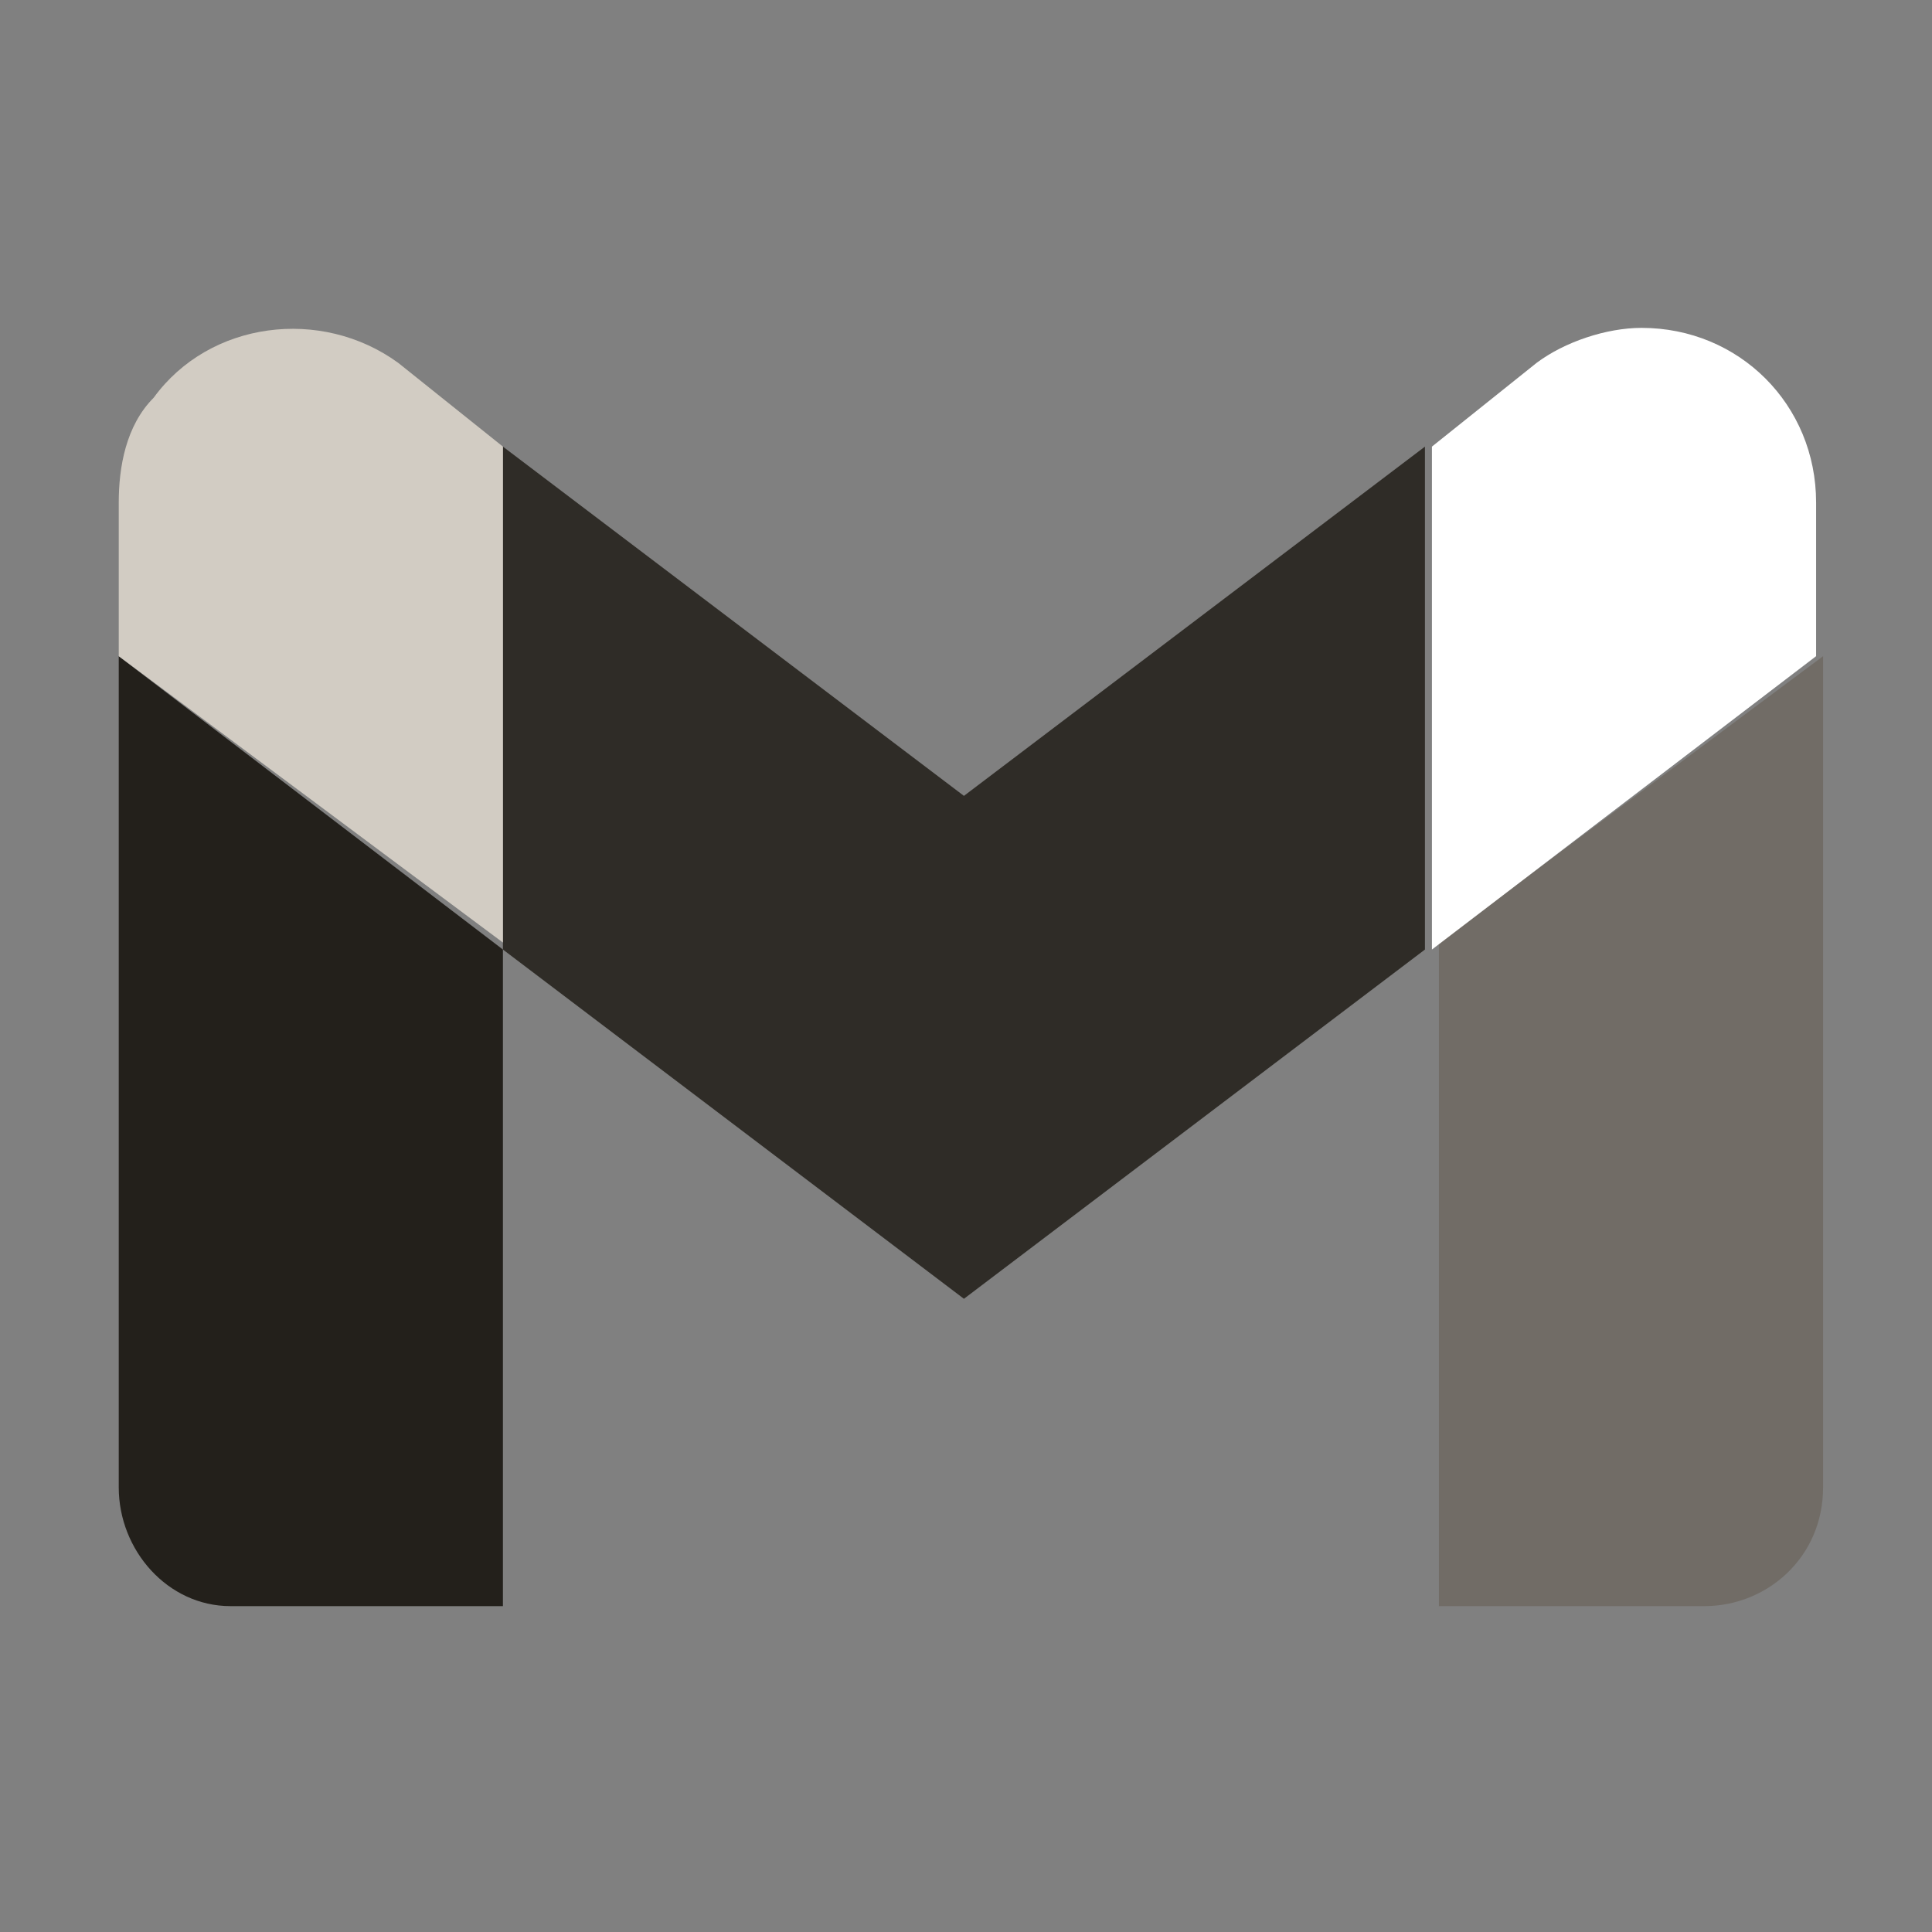 <?xml version="1.0" encoding="utf-8"?>
<!-- Generator: Adobe Illustrator 25.0.0, SVG Export Plug-In . SVG Version: 6.00 Build 0)  -->
<svg version="1.1"
	 id="svg60" xmlns:cc="http://creativecommons.org/ns#" xmlns:dc="http://purl.org/dc/elements/1.1/" xmlns:rdf="http://www.w3.org/1999/02/22-rdf-syntax-ns#" xmlns:svg="http://www.w3.org/2000/svg"
	 xmlns="http://www.w3.org/2000/svg" xmlns:xlink="http://www.w3.org/1999/xlink" x="0px" y="0px" viewBox="0 0 512 512"
	 style="enable-background:new 0 0 512 512;" xml:space="preserve">
<rect x="0" y="0" width="512" height="512" fill="#808080" stroke="none"/>
<style type="text/css">
	.st0{fill:#23201b;}
	.st1{fill:rgb(113, 108, 102);}
	.st2{fill:#fff;}
	.st3{fill:#2f2c27;}
	.st4{fill:rgb(210, 204, 195);}
</style>
<g id="g18" transform="matrix(18.511,0,0,18.511,0,-0.111)">
	<path id="path8" class="st0" d="M3.3,23h3.9v-9.4L1.7,9.4v11.9C1.7,22.2,2.4,23,3.3,23z"/>
	<path id="path10" class="st1" d="M20.5,23h3.9c0.9,0,1.7-0.7,1.7-1.7V9.4l-5.5,4.1V23z"/>
	<path id="path12" class="st2" d="M20.5,6.4v7.2L26,9.4V7.2c0-1.4-1.1-2.5-2.5-2.5c-0.5,0-1.1,0.2-1.5,0.5L20.5,6.4z"/>
	<path id="path14" class="st3" d="M7.2,13.6V6.4l6.6,5l6.6-5v7.2l-6.6,5L7.2,13.6z"/>
	<path id="path16" class="st4" d="M1.7,7.2v2.2l5.5,4.1V6.4L5.7,5.2C4.6,4.4,3,4.6,2.2,5.7C1.8,6.1,1.7,6.7,1.7,7.2z"/>
</g>
</svg>
